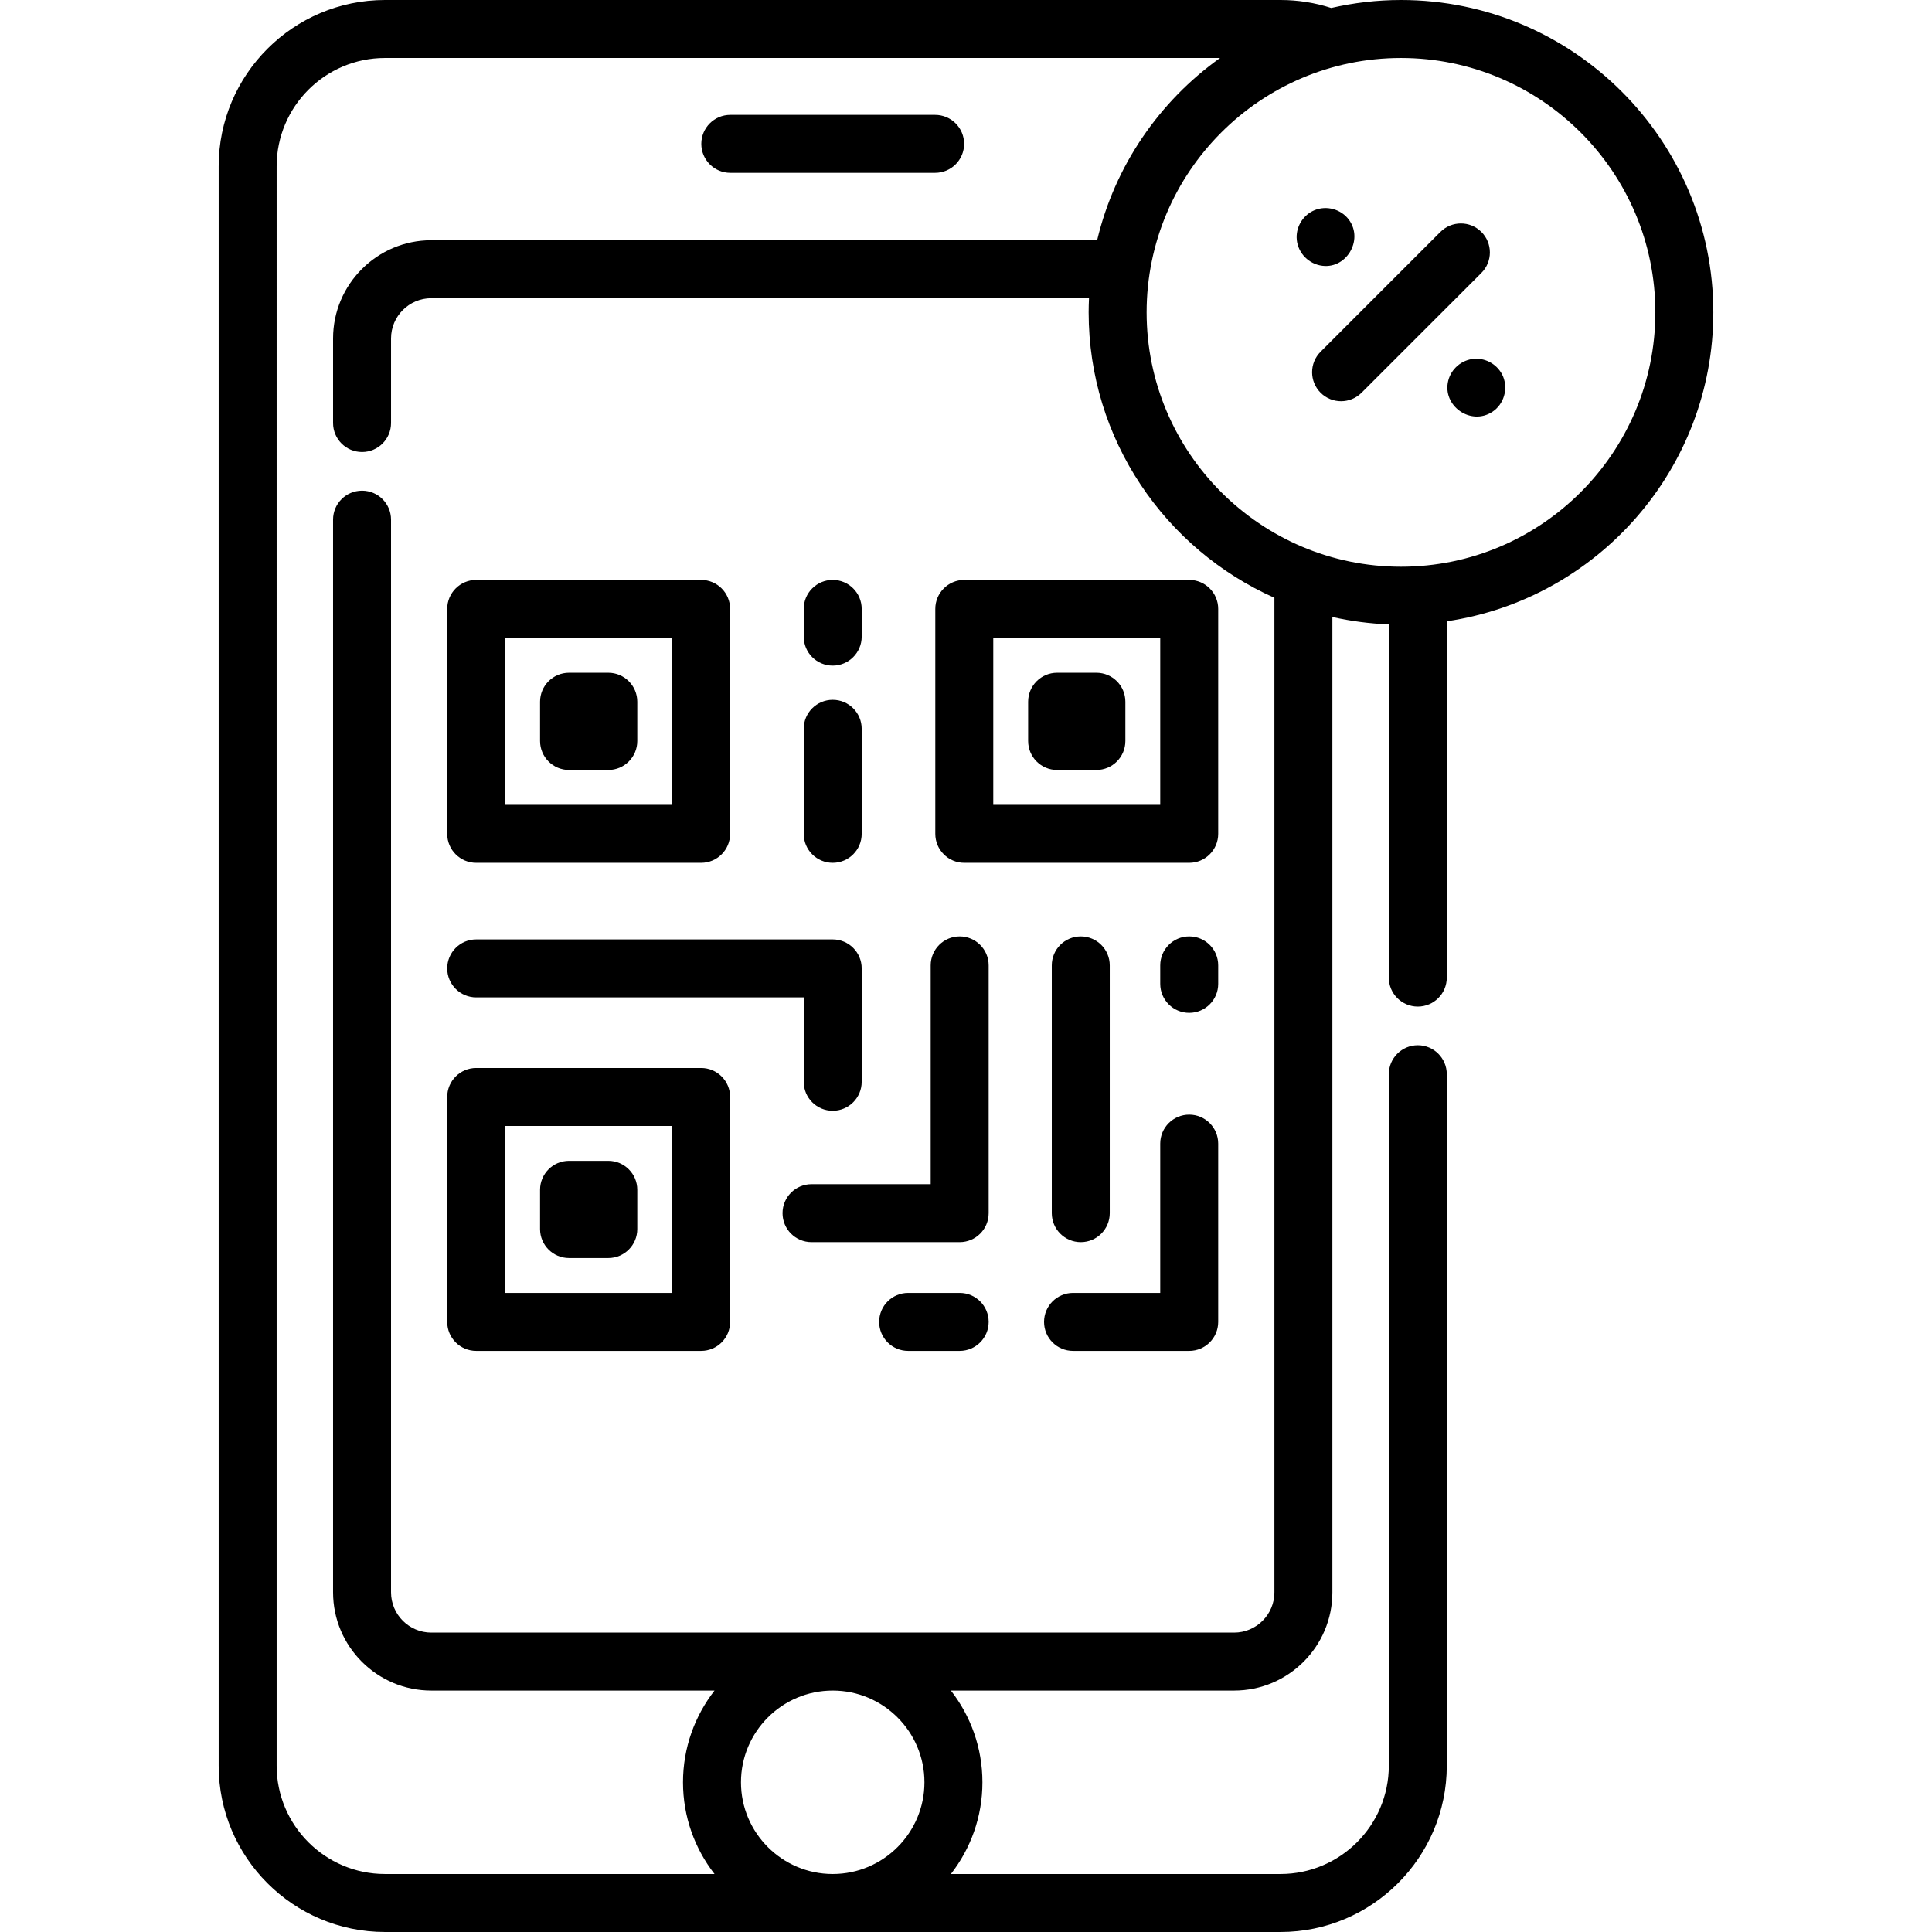 <?xml version="1.0" encoding="iso-8859-1"?>
<!-- Generator: Adobe Illustrator 19.0.0, SVG Export Plug-In . SVG Version: 6.00 Build 0)  -->
<svg version="1.1" id="Layer_1" xmlns="http://www.w3.org/2000/svg" xmlns:xlink="http://www.w3.org/1999/xlink" x="0px" y="0px"
	 viewBox="0 0 499.901 499.901" style="enable-background:new 0 0 499.901 499.901;" xml:space="preserve">
<g>
	<path d="M188.963,44.72h53c4.142,0,7.5-3.358,7.5-7.5s-3.358-7.5-7.5-7.5h-53c-4.142,0-7.5,3.358-7.5,7.5
		S184.821,44.72,188.963,44.72z"/>
	<path d="M307.708,288.407c-4.142,0-7.5,3.358-7.5,7.5v38.634h-22.56c-4.142,0-7.5,3.358-7.5,7.5s3.358,7.5,7.5,7.5h30.06
		c4.142,0,7.5-3.358,7.5-7.5v-46.134C315.208,291.765,311.85,288.407,307.708,288.407z"/>
	<path d="M123.217,223.251h58.202c4.142,0,7.5-3.358,7.5-7.5V157.55c0-4.142-3.358-7.5-7.5-7.5h-58.202c-4.142,0-7.5,3.358-7.5,7.5
		v58.202C115.717,219.894,119.075,223.251,123.217,223.251z M130.717,165.05h43.202v43.202h-43.202V165.05z"/>
	<path d="M242.007,157.55v58.202c0,4.142,3.358,7.5,7.5,7.5h58.201c4.142,0,7.5-3.358,7.5-7.5V157.55c0-4.142-3.358-7.5-7.5-7.5
		h-58.201C245.365,150.05,242.007,153.408,242.007,157.55z M257.007,165.05h43.201v43.202h-43.201V165.05z"/>
	<path d="M181.419,276.339h-58.202c-4.142,0-7.5,3.358-7.5,7.5v58.201c0,4.142,3.358,7.5,7.5,7.5h58.202c4.142,0,7.5-3.358,7.5-7.5
		v-58.201C188.919,279.697,185.561,276.339,181.419,276.339z M173.919,334.541h-43.202v-43.201h43.202V334.541z"/>
	<path d="M147.24,325.519h10.157c4.142,0,7.5-3.358,7.5-7.5v-10.157c0-4.142-3.358-7.5-7.5-7.5H147.24c-4.142,0-7.5,3.358-7.5,7.5
		v10.157C139.74,322.161,143.098,325.519,147.24,325.519z"/>
	<path d="M157.396,174.072H147.24c-4.142,0-7.5,3.358-7.5,7.5v10.157c0,4.142,3.358,7.5,7.5,7.5h10.157c4.142,0,7.5-3.358,7.5-7.5
		v-10.157C164.896,177.43,161.539,174.072,157.396,174.072z"/>
	<path d="M123.217,258.074h84.746v21.833c0,4.142,3.358,7.5,7.5,7.5s7.5-3.358,7.5-7.5v-29.333c0-4.142-3.358-7.5-7.5-7.5h-92.246
		c-4.142,0-7.5,3.358-7.5,7.5S119.075,258.074,123.217,258.074z"/>
	<path d="M248.315,242.295c-4.142,0-7.5,3.358-7.5,7.5v56.611h-30.833c-4.142,0-7.5,3.358-7.5,7.5s3.358,7.5,7.5,7.5h38.333
		c4.142,0,7.5-3.358,7.5-7.5v-64.111C255.815,245.653,252.458,242.295,248.315,242.295z"/>
	<path d="M279.648,321.407c4.142,0,7.5-3.358,7.5-7.5v-64.111c0-4.142-3.358-7.5-7.5-7.5s-7.5,3.358-7.5,7.5v64.111
		C272.148,318.049,275.506,321.407,279.648,321.407z"/>
	<path d="M307.708,242.295c-4.142,0-7.5,3.358-7.5,7.5v4.777c0,4.142,3.358,7.5,7.5,7.5s7.5-3.358,7.5-7.5v-4.777
		C315.208,245.653,311.85,242.295,307.708,242.295z"/>
	<path d="M215.463,223.251c4.142,0,7.5-3.358,7.5-7.5v-27.178c0-4.142-3.358-7.5-7.5-7.5s-7.5,3.358-7.5,7.5v27.178
		C207.963,219.894,211.321,223.251,215.463,223.251z"/>
	<path d="M215.463,172.227c4.142,0,7.5-3.358,7.5-7.5v-7.177c0-4.142-3.358-7.5-7.5-7.5s-7.5,3.358-7.5,7.5v7.177
		C207.963,168.869,211.321,172.227,215.463,172.227z"/>
	<path d="M248.315,334.541h-13.333c-4.142,0-7.5,3.358-7.5,7.5s3.358,7.5,7.5,7.5h13.333c4.142,0,7.5-3.358,7.5-7.5
		S252.458,334.541,248.315,334.541z"/>
	<path d="M283.686,174.072h-10.157c-4.142,0-7.5,3.358-7.5,7.5v10.157c0,4.142,3.358,7.5,7.5,7.5h10.157c4.142,0,7.5-3.358,7.5-7.5
		v-10.157C291.186,177.43,287.828,174.072,283.686,174.072z"/>
	<path d="M443.32,80.817C443.32,36.254,407.065,0,362.502,0c-6.205,0-12.239,0.726-18.047,2.057C340.231,0.696,335.821,0,331.312,0
		h-231.7c-23.727,0-43.03,19.303-43.03,43.03v413.84c0,23.727,19.303,43.03,43.03,43.03h115.813c0.013,0,0.026,0.001,0.039,0.001
		s0.026-0.001,0.039-0.001h115.81c23.732,0,43.04-19.303,43.04-43.03V277.952c0-4.142-3.358-7.5-7.5-7.5s-7.5,3.358-7.5,7.5V456.87
		c0,15.456-12.579,28.03-28.04,28.03h-85.269c5.105-6.562,8.156-14.796,8.156-23.734c0-8.939-3.052-17.174-8.157-23.736h73.28
		c14.022,0,25.43-11.403,25.43-25.42V159.646c4.726,1.064,9.604,1.716,14.6,1.908v91.396c0,4.142,3.358,7.5,7.5,7.5
		s7.5-3.358,7.5-7.5v-92.193C413.316,155.007,443.32,121.354,443.32,80.817z M215.424,484.9
		c-13.07-0.021-23.697-10.659-23.697-23.734c0-13.088,10.647-23.735,23.735-23.735s23.735,10.647,23.735,23.735
		c0,13.075-10.627,23.713-23.697,23.734H215.424z M329.751,412.01c0,5.746-4.679,10.42-10.43,10.42h-207.72
		c-5.746,0-10.42-4.674-10.42-10.42V134.457c0-4.142-3.358-7.5-7.5-7.5s-7.5,3.358-7.5,7.5V412.01
		c0,14.017,11.403,25.42,25.42,25.42h73.283c-5.105,6.562-8.157,14.797-8.157,23.736c0,8.938,3.051,17.173,8.156,23.734H99.611
		c-15.456,0-28.03-12.574-28.03-28.03V43.03c0-15.456,12.574-28.03,28.03-28.03h216.079c-15.692,11.193-27.223,27.841-31.808,47.16
		H111.602c-14.017,0-25.42,11.403-25.42,25.42v21.875c0,4.142,3.358,7.5,7.5,7.5s7.5-3.358,7.5-7.5V87.58
		c0-5.746,4.674-10.42,10.42-10.42h170.176c-0.054,1.213-0.093,2.43-0.093,3.657c0,32.907,19.78,61.264,48.066,73.857V412.01z
		 M362.502,146.634c-36.292,0-65.817-29.525-65.817-65.817C296.685,44.525,326.21,15,362.502,15s65.817,29.525,65.817,65.817
		C428.32,117.109,398.794,146.634,362.502,146.634z"/>
	<path d="M383.306,60.014c-2.929-2.929-7.678-2.929-10.606,0l-31,31c-2.929,2.929-2.929,7.678,0,10.606
		c1.464,1.464,3.384,2.197,5.303,2.197s3.839-0.732,5.303-2.197l31-31C386.235,67.691,386.235,62.942,383.306,60.014z"/>
	<path d="M341.542,68.669c6.635,1.384,11.437-6.493,7.47-11.834c-2.017-2.716-5.754-3.741-8.88-2.446
		c-2.826,1.171-4.688,4.031-4.627,7.085C335.575,64.97,338.138,67.963,341.542,68.669z"/>
	<path d="M388.932,97.45c-1.246-2.953-4.275-4.843-7.484-4.61c-3.188,0.231-5.944,2.554-6.718,5.652
		c-1.626,6.51,5.825,11.773,11.432,8.058C389.128,104.585,390.243,100.731,388.932,97.45z"/>
</g>
<g>
</g>
<g>
</g>
<g>
</g>
<g>
</g>
<g>
</g>
<g>
</g>
<g>
</g>
<g>
</g>
<g>
</g>
<g>
</g>
<g>
</g>
<g>
</g>
<g>
</g>
<g>
</g>
<g>
</g>
</svg>
